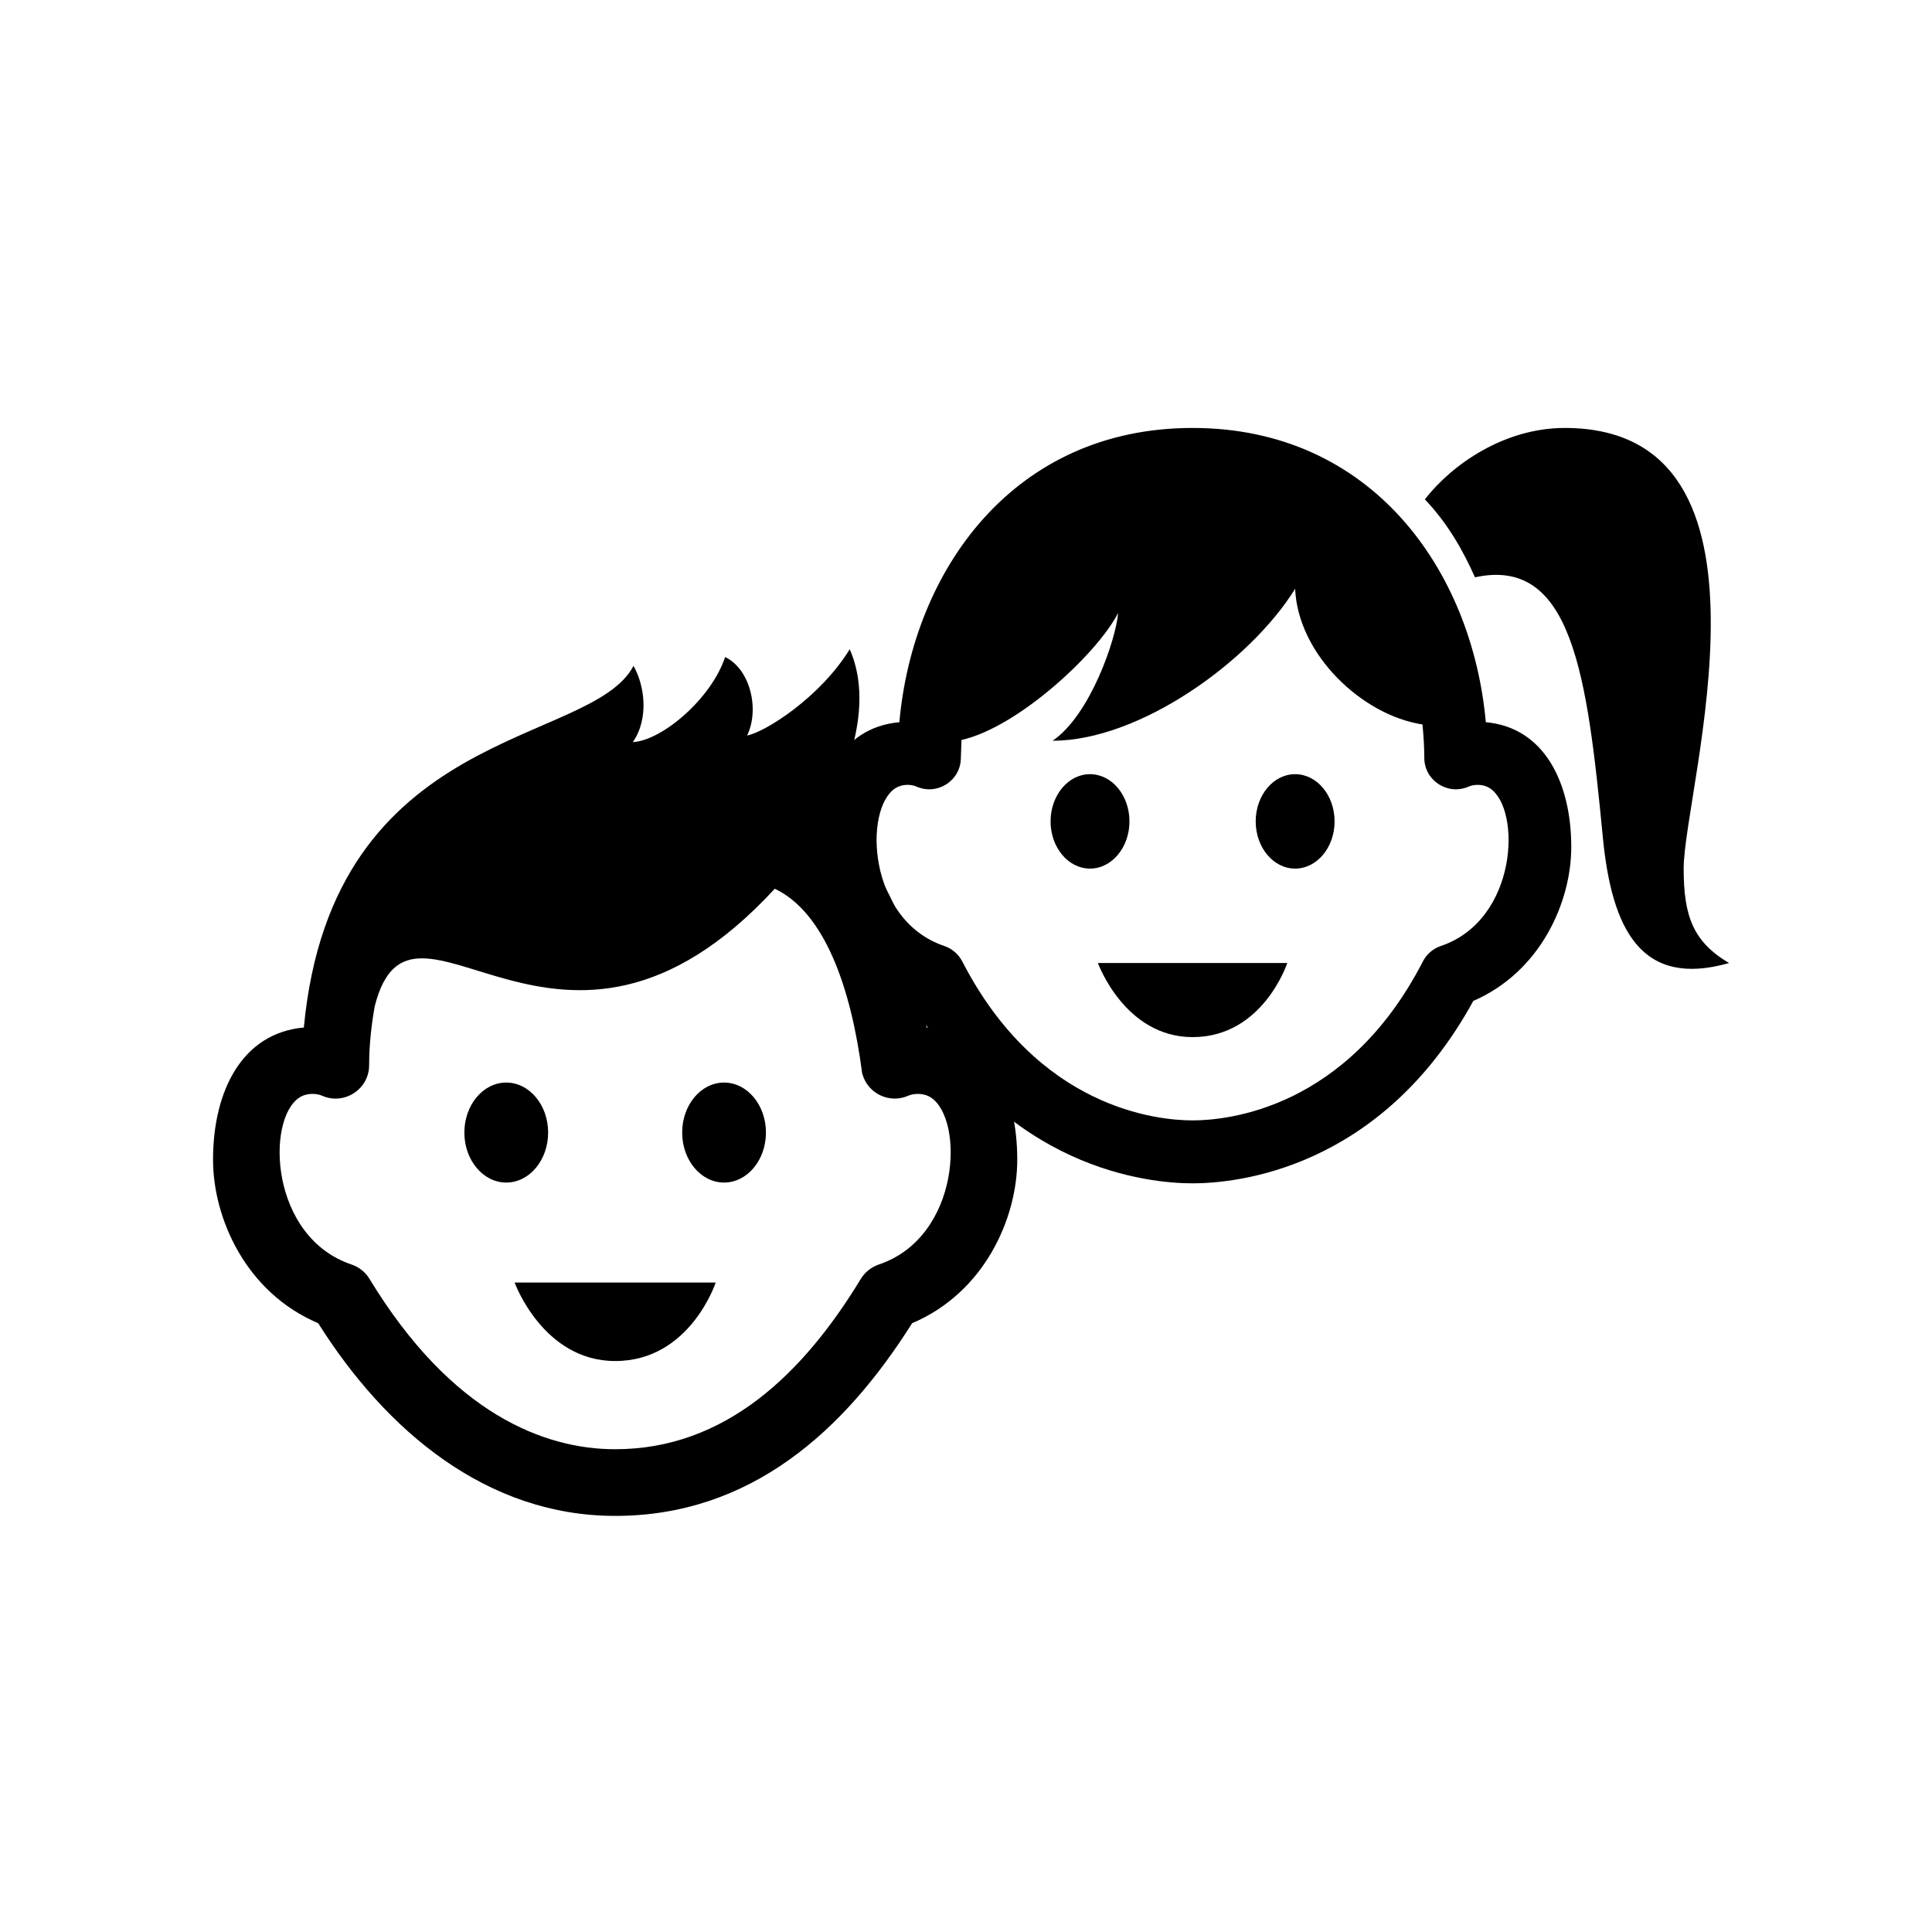 <?xml version="1.0" encoding="UTF-8"?>
<svg width="201px" height="201px" viewBox="0 0 201 201" version="1.1" xmlns="http://www.w3.org/2000/svg" xmlns:xlink="http://www.w3.org/1999/xlink">
    <!-- Generator: Sketch 40.3 (33839) - http://www.bohemiancoding.com/sketch -->
    <title>VemBlirDinKompis</title>
    <desc>Created with Sketch.</desc>
    <defs></defs>
    <g id="Page-2" stroke="none" stroke-width="1" fill="none" fill-rule="evenodd">
        <g id="VemBlirDinKompis">
            <g id="kompismatch">
                <polygon id="Shape" points="0 0 201 0 201 201 0 201"></polygon>
                <path d="M79.687,117.829 C79.687,120.7 77.734,123.03 75.329,123.03 C72.923,123.03 70.971,120.7 70.971,117.829 C70.971,114.957 72.923,112.627 75.329,112.627 C77.734,112.627 79.687,114.957 79.687,117.829 L79.687,117.829 Z M52.668,112.627 C50.263,112.627 48.311,114.957 48.311,117.829 C48.311,120.7 50.263,123.03 52.668,123.03 C55.074,123.03 57.026,120.7 57.026,117.829 C57.026,114.957 55.074,112.627 52.668,112.627 L52.668,112.627 Z M63.999,141.598 C71.79,141.598 74.457,133.434 74.457,133.434 L53.54,133.434 C53.54,133.434 56.493,141.598 63.999,141.598 L63.999,141.598 Z M105.833,120.648 C105.833,126.769 102.399,134.488 94.894,137.662 C87.834,148.873 78.076,157.71 63.999,157.71 C50.66,157.71 40.163,148.873 33.104,137.662 C25.598,134.485 22.164,126.765 22.164,120.648 C22.164,113.528 25.169,107.47 31.612,106.901 C34.582,75.347 61.489,77.743 65.906,69.278 C67.032,71.216 67.569,74.726 65.836,77.206 C68.879,77.049 74.008,72.683 75.44,68.355 C78.069,69.625 79.042,73.824 77.727,76.519 C79.617,76.162 85.352,72.531 88.402,67.544 C90.801,72.964 88.493,79.9 85.934,84.089 L85.892,84.093 C92.153,90.013 95.587,98.412 96.386,106.898 C102.866,107.47 105.833,113.546 105.833,120.648 L105.833,120.648 Z M96.839,114.177 C96.02,113.65 94.988,113.778 94.496,113.993 C92.544,114.86 90.264,113.778 89.713,111.704 L89.71,111.76 C88.549,102.729 85.788,94.927 80.607,92.461 C58.201,116.767 42.886,89.291 38.982,104.699 C38.629,106.717 38.403,108.763 38.403,110.823 C38.403,113.317 35.813,115.016 33.501,113.993 C33.013,113.778 31.978,113.646 31.159,114.177 C27.672,116.435 28.042,128.687 36.576,131.558 C37.357,131.822 38.016,132.349 38.441,133.049 C46.972,147.105 56.657,150.774 63.999,150.774 C75.461,150.774 83.574,142.905 89.56,133.049 C89.985,132.349 90.647,131.822 91.425,131.558 C99.956,128.687 100.325,116.435 96.839,114.177 L96.839,114.177 Z" id="Shape" fill="#000000"></path>
                <path d="M154.579,75.137 C153.167,59.376 142.747,44.523 124.073,44.523 C105.398,44.523 94.978,59.376 93.566,75.137 C87.463,75.677 84.676,81.427 84.676,88.117 C84.676,93.864 87.877,101.107 94.866,104.133 C104.502,121.72 119.601,123.112 124.073,123.112 C128.544,123.112 143.643,121.72 153.279,104.133 C160.269,101.104 163.47,93.864 163.47,88.117 C163.47,81.506 160.709,75.68 154.579,75.137 L154.579,75.137 Z M149.901,98.419 C149.093,98.69 148.423,99.267 148.033,100.026 C140.134,115.371 127.697,116.563 124.073,116.563 C120.448,116.563 108.012,115.371 100.113,100.026 C99.722,99.27 99.052,98.694 98.245,98.419 C90.208,95.704 89.863,84.128 93.146,82.007 C93.822,81.571 94.755,81.568 95.349,81.833 C97.516,82.789 99.965,81.214 99.965,78.84 L100.031,76.987 C105.95,75.657 114.25,67.903 116.328,63.761 C116.101,66.551 113.403,74.416 109.512,77.065 C118.534,77.065 130.031,68.856 134.743,61.256 C135.032,68.07 141.683,74.406 147.99,75.372 C148.102,76.532 148.18,77.687 148.18,78.84 C148.18,81.208 150.626,82.792 152.796,81.833 C153.259,81.627 154.225,81.506 154.999,82.007 C158.283,84.128 157.938,95.704 149.901,98.419 L149.901,98.419 Z M138.847,85.455 C138.847,88.166 137.008,90.366 134.743,90.366 C132.477,90.366 130.639,88.166 130.639,85.455 C130.639,82.743 132.477,80.543 134.743,80.543 C137.008,80.543 138.847,82.743 138.847,85.455 L138.847,85.455 Z M113.403,90.366 C111.137,90.366 109.299,88.166 109.299,85.455 C109.299,82.743 111.137,80.543 113.403,80.543 C115.668,80.543 117.506,82.743 117.506,85.455 C117.506,88.166 115.668,90.366 113.403,90.366 L113.403,90.366 Z M114.223,100.19 L133.922,100.19 C133.922,100.19 131.41,107.898 124.073,107.898 C117.004,107.898 114.223,100.19 114.223,100.19 L114.223,100.19 Z M179.885,100.19 C170.755,102.8 167.682,96.719 166.753,87.092 C165.125,70.222 163.558,57.863 153.453,60.061 C152.212,57.297 150.695,54.55 148.24,51.95 C151.106,48.259 156.556,44.523 162.787,44.523 C186.806,44.523 175.164,82.151 175.164,90.366 C175.164,95.278 176.129,97.973 179.885,100.19 L179.885,100.19 Z" id="Shape" fill="#000000"></path>
            </g>
        </g>
    </g>
</svg>
